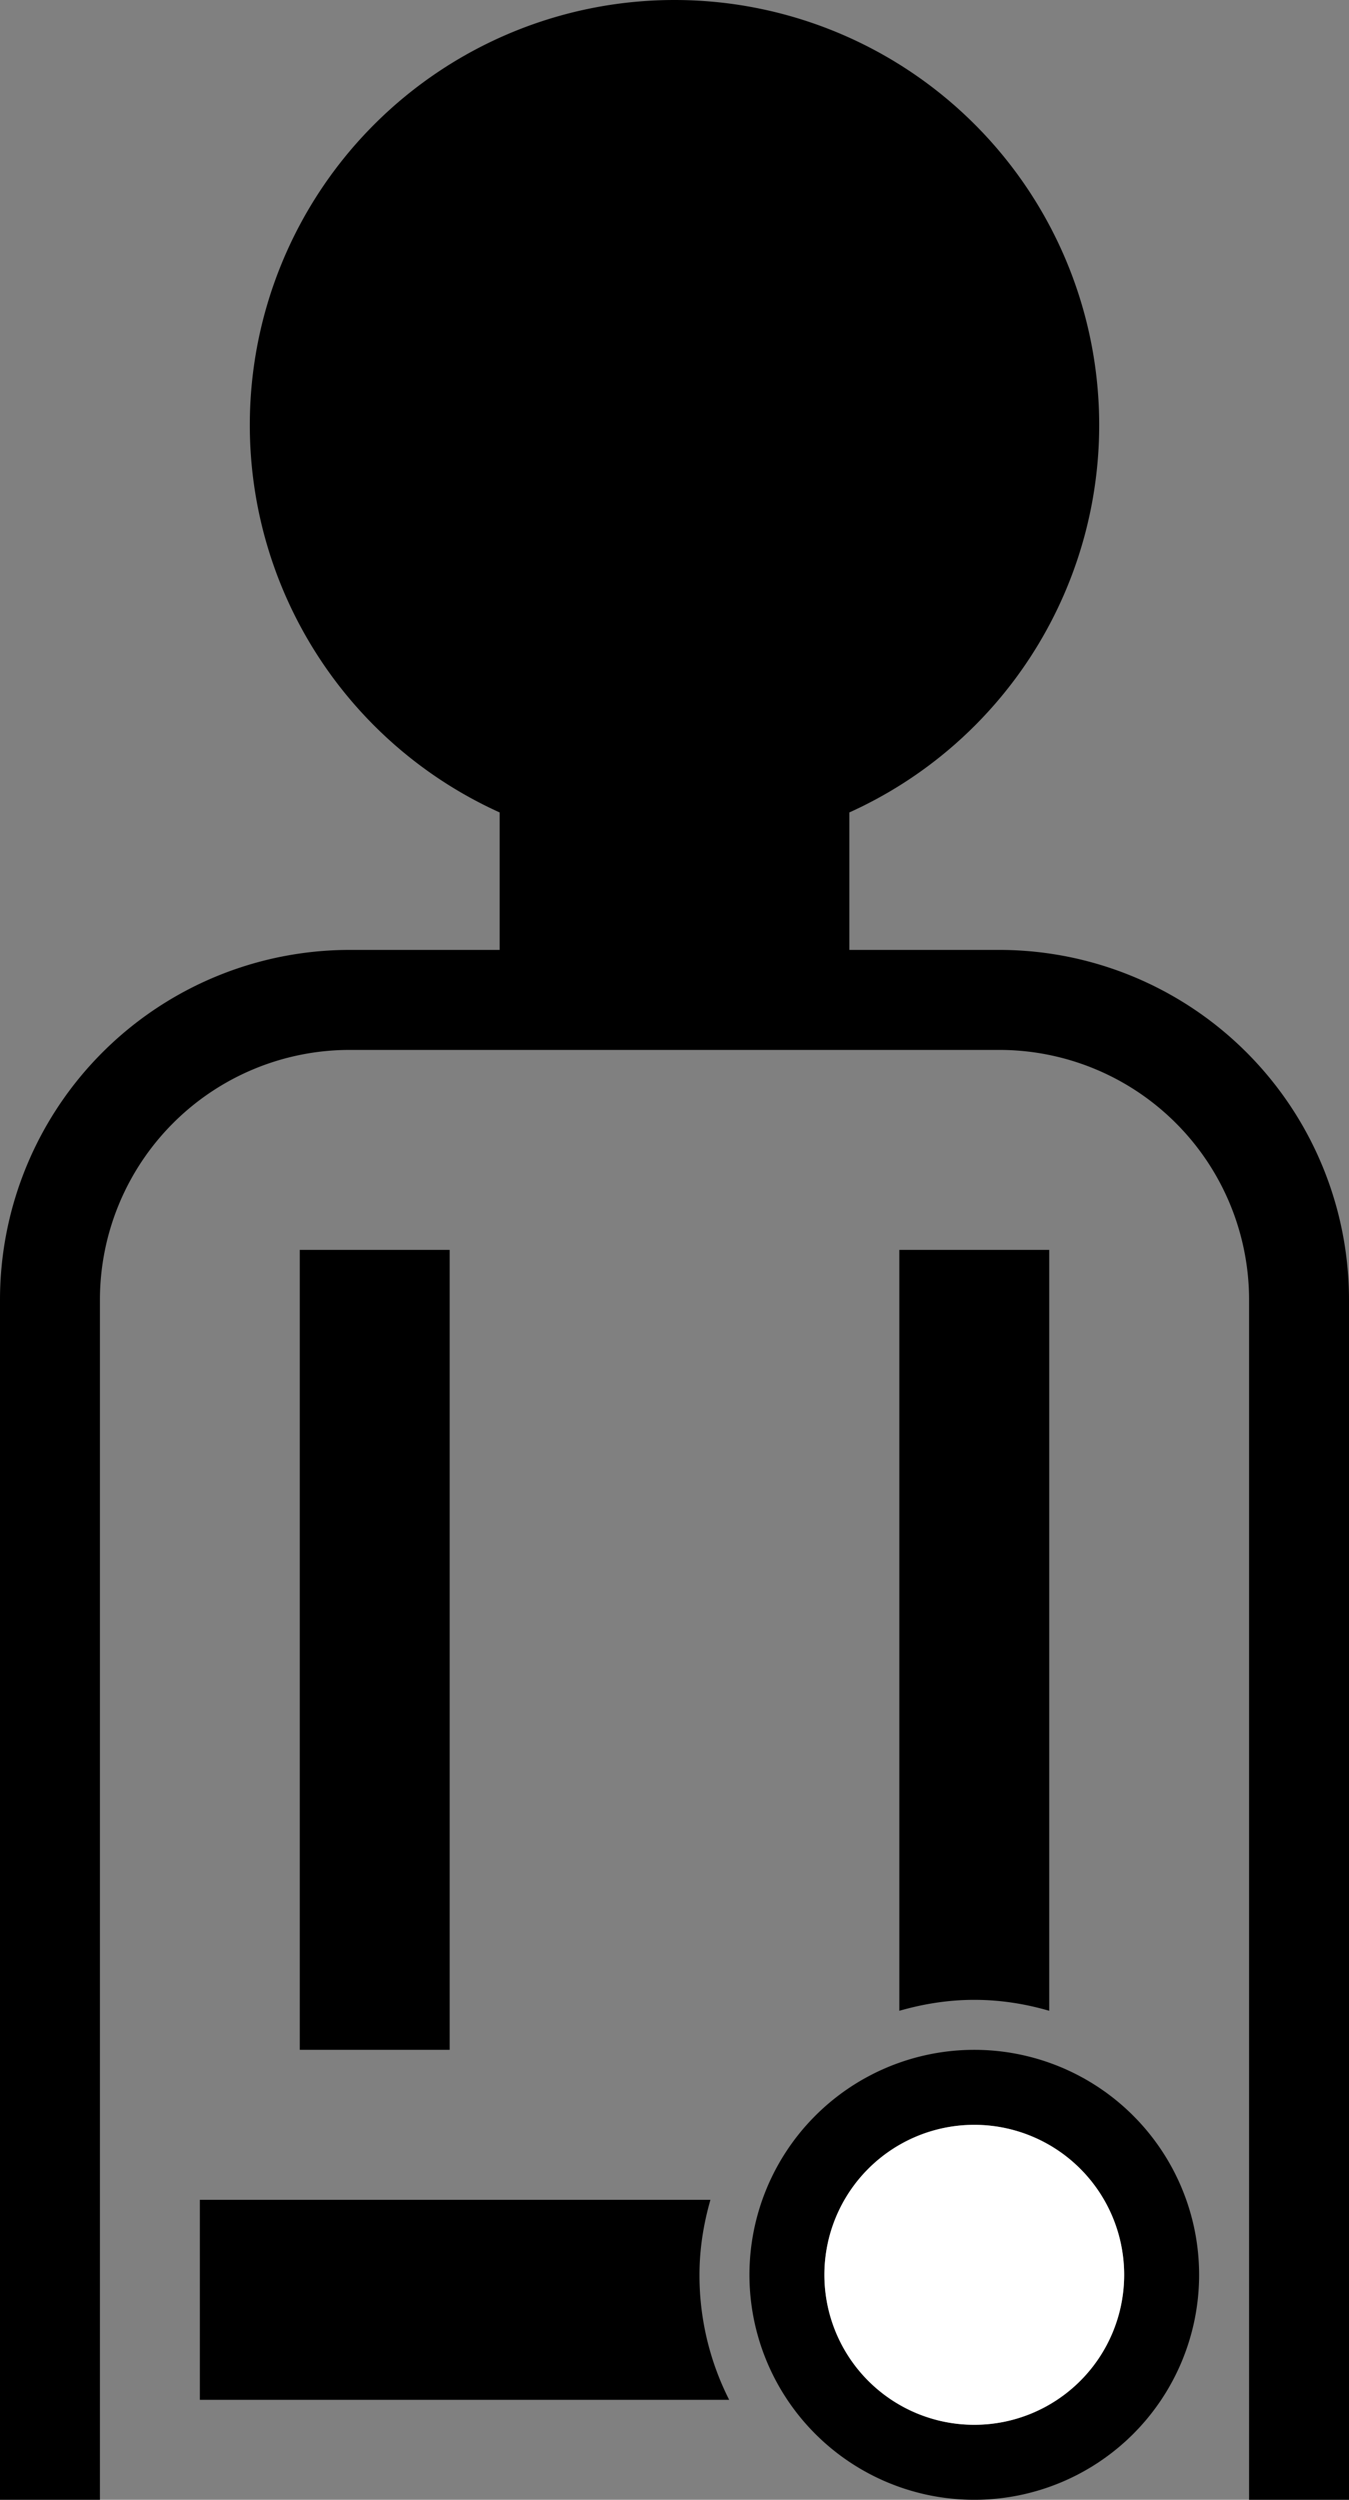 <svg xmlns="http://www.w3.org/2000/svg" version="1.0" width="27" height="50"><rect width="100%" height="100%" fill="#808080" stroke="none"/><path d="M13.5 0A8.5 8.5 0 0 0 5 8.5a8.501 8.501 0 0 0 5 7.75V19H7a7 7 0 0 0-7 7v24h2V26a5 5 0 0 1 5-5h13a5 5 0 0 1 5 5v24h2V26a7 7 0 0 0-7-7h-3v-2.75a8.501 8.501 0 0 0 5-7.75A8.5 8.5 0 0 0 13.5 0zM6 25v16h3V25H6zm12 0v15.219c.48-.137.975-.219 1.5-.219.524 0 1.02.08 1.5.219V25h-3zM4 44v4h10.594A5.498 5.498 0 0 1 14 45.5c0-.525.082-1.02.219-1.5H4z"/><path d="M19.5 41a4.5 4.5 0 1 0 0 9 4.5 4.5 0 0 0 0-9zm0 1.5a3 3 0 1 1 0 6 3 3 0 0 1 0-6z"/><path d="M19.5 42.5a3 3 0 1 0 0 6 3 3 0 0 0 0-6z" fill="#fff"/></svg>